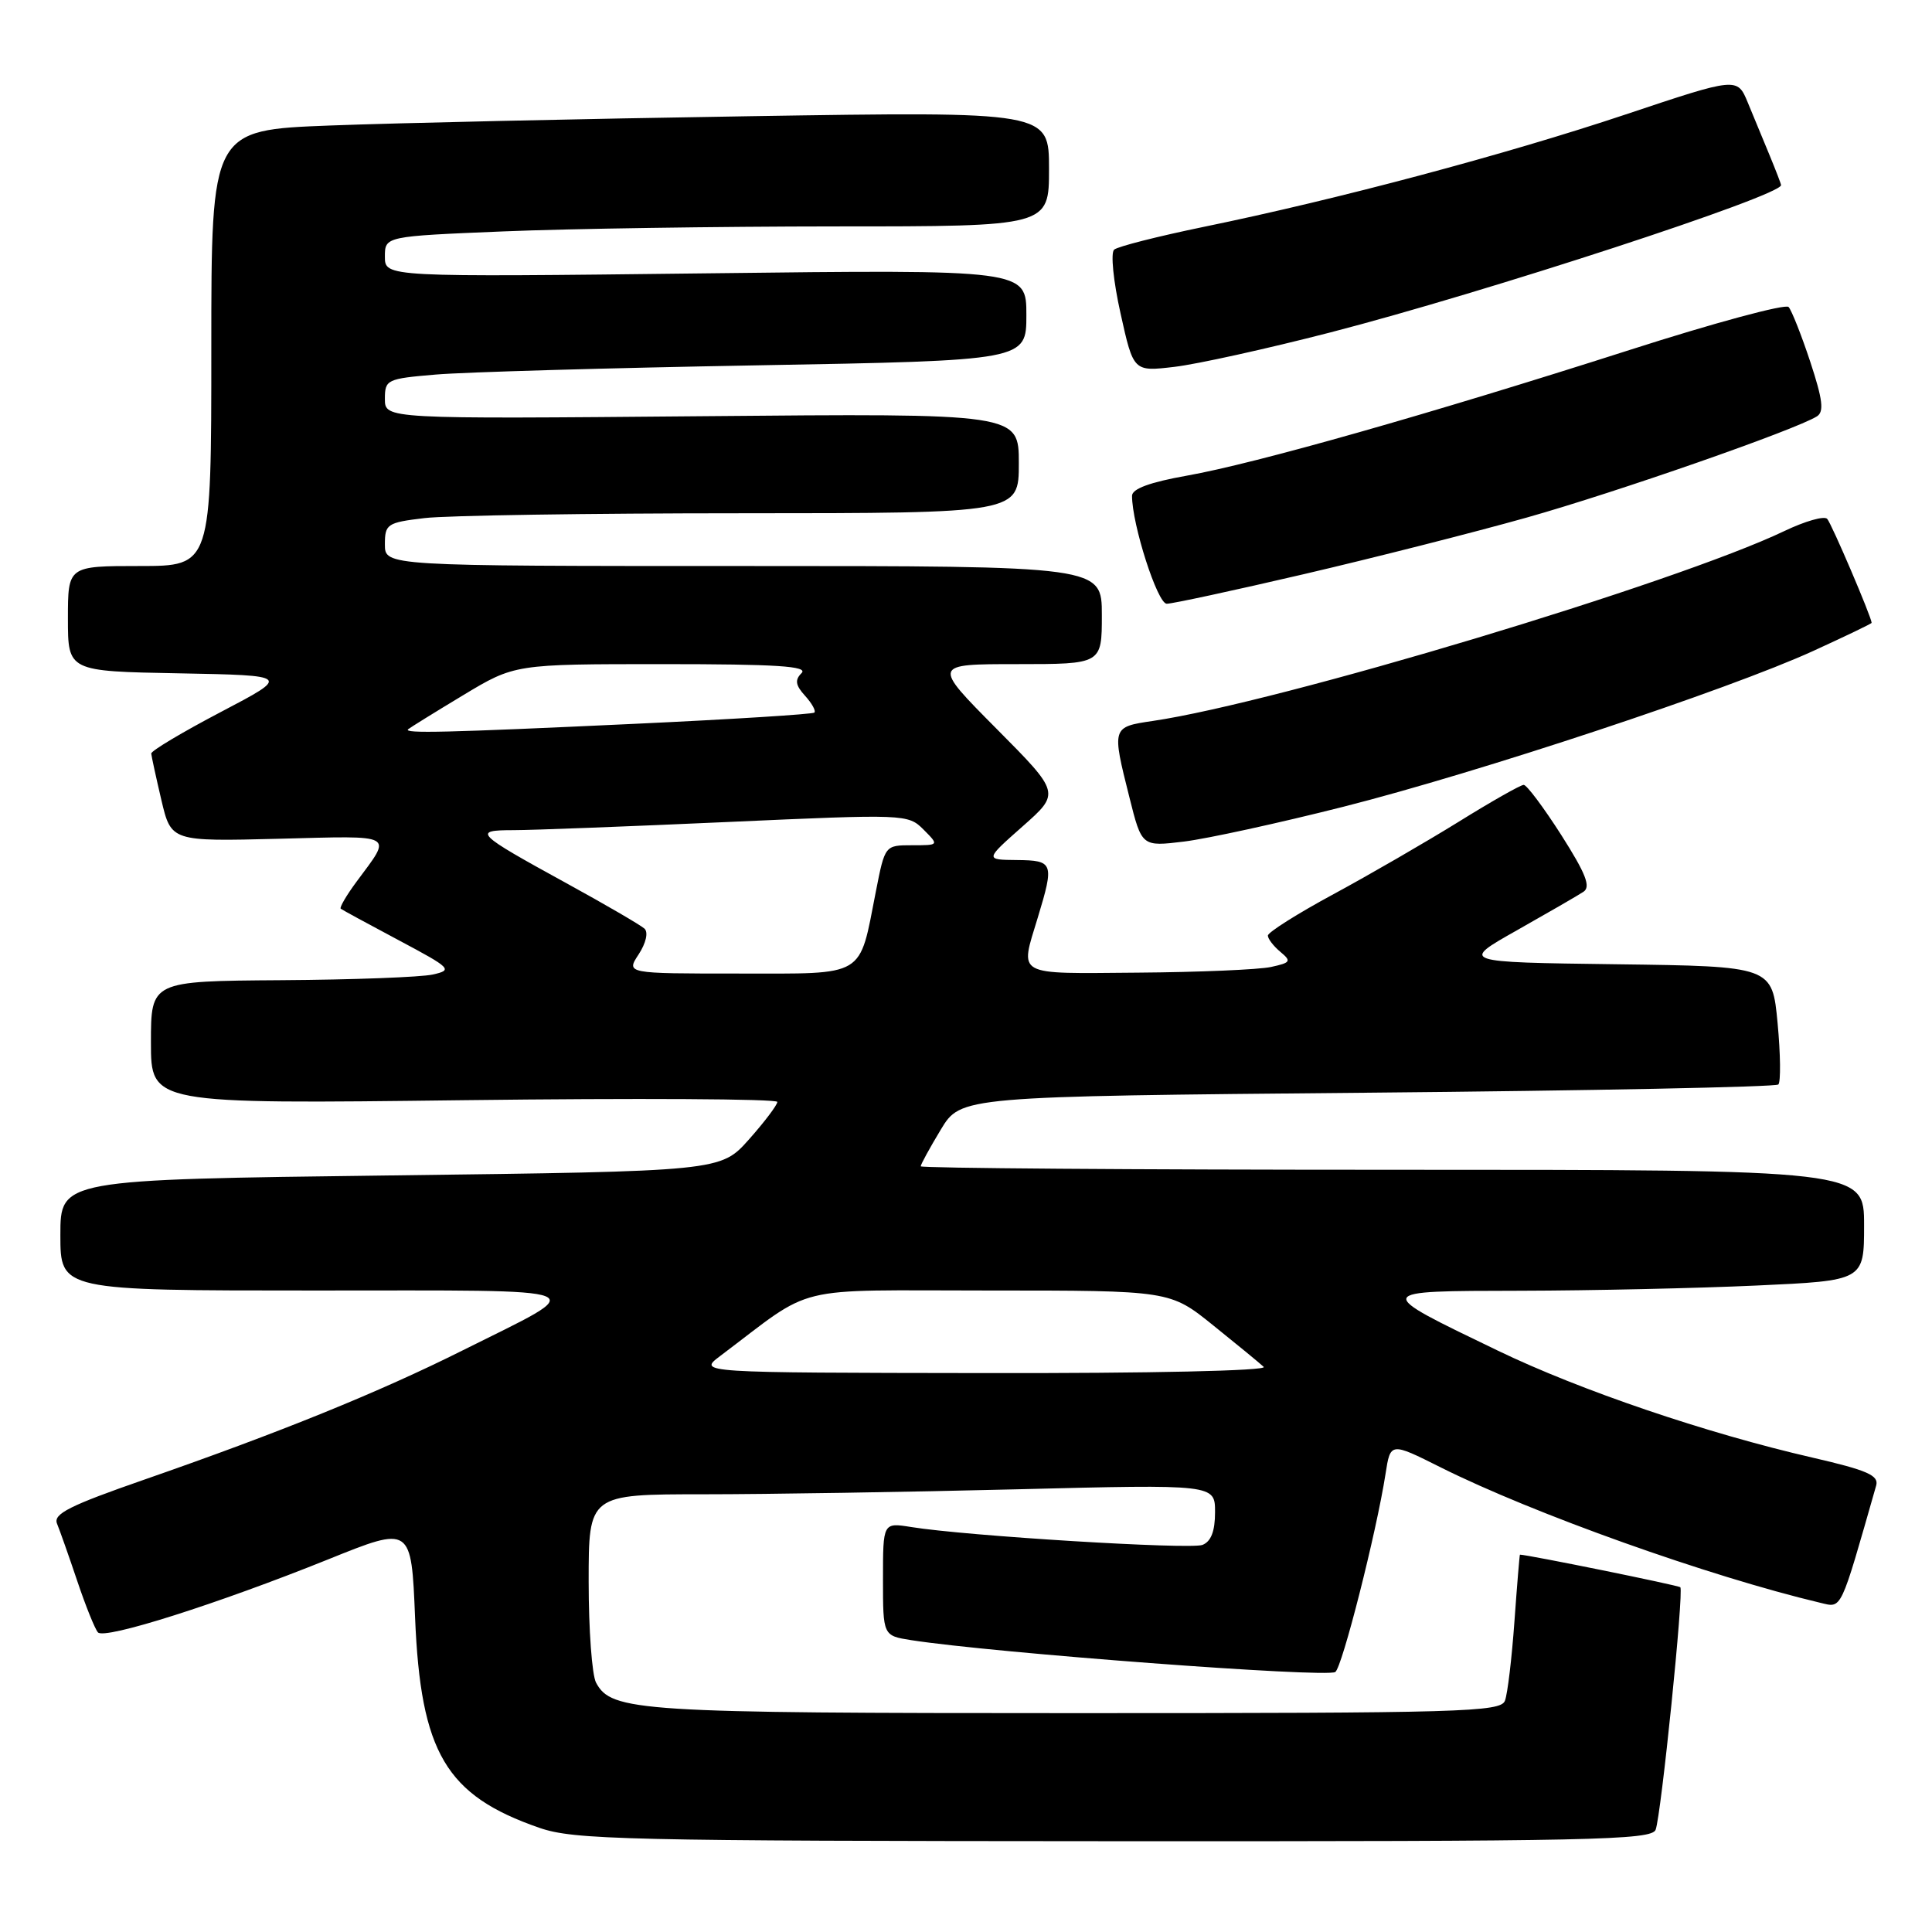<?xml version="1.0" encoding="UTF-8" standalone="no"?>
<!DOCTYPE svg PUBLIC "-//W3C//DTD SVG 1.1//EN" "http://www.w3.org/Graphics/SVG/1.1/DTD/svg11.dtd" >
<svg xmlns="http://www.w3.org/2000/svg" xmlns:xlink="http://www.w3.org/1999/xlink" version="1.1" viewBox="0 0 256 256">
 <g >
 <path fill="currentColor"
d=" M 219.38 242.45 C 220.11 240.54 223.14 210.81 222.65 210.32 C 222.40 210.06 202.39 206.00 201.40 206.00 C 201.35 206.00 201.02 209.99 200.67 214.86 C 200.32 219.74 199.76 224.47 199.41 225.36 C 198.84 226.85 193.68 227.00 142.54 227.00 C 84.55 227.00 81.02 226.78 78.98 222.96 C 78.44 221.95 78.00 215.93 78.00 209.57 C 78.00 198.00 78.00 198.00 93.25 198.00 C 101.64 198.00 120.31 197.70 134.75 197.34 C 161.00 196.68 161.00 196.68 161.00 200.37 C 161.00 202.90 160.47 204.26 159.33 204.71 C 157.67 205.34 128.00 203.52 120.74 202.34 C 117.00 201.74 117.00 201.74 117.00 209.24 C 117.00 216.74 117.00 216.74 120.75 217.33 C 131.62 219.02 175.66 222.33 176.93 221.55 C 177.83 220.98 182.37 203.12 183.59 195.30 C 184.24 191.10 184.24 191.10 190.87 194.42 C 203.13 200.56 226.50 208.89 241.21 212.38 C 244.10 213.06 243.78 213.72 248.60 196.85 C 248.99 195.50 247.44 194.82 240.16 193.14 C 226.09 189.91 209.37 184.22 198.50 178.98 C 181.84 170.95 181.80 171.07 201.50 171.03 C 210.85 171.01 224.91 170.70 232.75 170.34 C 247.00 169.69 247.00 169.69 247.00 162.34 C 247.00 155.00 247.00 155.00 184.50 155.00 C 150.12 155.00 122.00 154.79 122.00 154.54 C 122.00 154.29 123.20 152.10 124.66 149.68 C 127.32 145.28 127.32 145.28 181.17 144.79 C 210.79 144.52 235.30 144.03 235.64 143.70 C 235.97 143.36 235.93 139.70 235.54 135.56 C 234.83 128.04 234.83 128.04 214.17 127.77 C 193.50 127.50 193.50 127.50 201.00 123.27 C 205.12 120.94 209.09 118.65 209.81 118.17 C 210.82 117.51 210.14 115.78 206.88 110.65 C 204.54 106.99 202.30 104.00 201.90 104.00 C 201.49 104.00 197.61 106.20 193.28 108.89 C 188.95 111.57 181.49 115.89 176.70 118.48 C 171.92 121.06 168.00 123.54 168.00 123.97 C 168.00 124.40 168.75 125.37 169.66 126.13 C 171.15 127.37 171.03 127.56 168.41 128.13 C 166.81 128.48 158.86 128.82 150.75 128.88 C 134.33 129.01 135.13 129.45 137.51 121.59 C 139.71 114.34 139.59 114.01 134.75 113.96 C 130.50 113.92 130.50 113.92 135.50 109.50 C 140.50 105.08 140.50 105.08 132.02 96.54 C 123.54 88.00 123.54 88.00 134.77 88.00 C 146.00 88.00 146.00 88.00 146.00 81.50 C 146.00 75.00 146.00 75.00 98.50 75.00 C 51.00 75.00 51.00 75.00 51.00 72.14 C 51.00 69.44 51.29 69.24 56.25 68.65 C 59.14 68.30 78.04 68.01 98.25 68.01 C 135.00 68.00 135.00 68.00 135.00 61.39 C 135.00 54.77 135.00 54.77 93.00 55.15 C 51.00 55.52 51.00 55.52 51.00 52.86 C 51.00 50.30 51.25 50.18 57.75 49.63 C 61.46 49.31 80.59 48.76 100.25 48.41 C 136.00 47.77 136.00 47.77 136.00 41.74 C 136.00 35.71 136.00 35.71 93.50 36.22 C 51.00 36.72 51.00 36.72 51.00 34.01 C 51.00 31.31 51.00 31.31 66.75 30.66 C 75.41 30.30 95.21 30.01 110.75 30.00 C 139.00 30.00 139.00 30.00 139.00 22.38 C 139.00 14.77 139.00 14.77 99.25 15.40 C 77.39 15.74 52.41 16.30 43.75 16.63 C 28.00 17.23 28.00 17.23 28.00 46.11 C 28.00 75.00 28.00 75.00 18.50 75.00 C 9.00 75.00 9.00 75.00 9.00 81.97 C 9.00 88.95 9.00 88.95 23.75 89.22 C 38.50 89.50 38.50 89.50 29.25 94.35 C 24.16 97.02 20.02 99.49 20.04 99.85 C 20.07 100.21 20.67 102.97 21.38 106.00 C 22.68 111.50 22.68 111.50 36.97 111.14 C 52.63 110.74 52.01 110.39 47.25 116.82 C 45.90 118.64 44.96 120.26 45.15 120.41 C 45.34 120.56 48.80 122.44 52.84 124.59 C 59.81 128.30 60.03 128.53 57.34 129.13 C 55.78 129.48 46.74 129.82 37.25 129.88 C 20.00 130.00 20.00 130.00 20.00 138.14 C 20.00 146.29 20.00 146.29 61.50 145.78 C 84.32 145.50 103.00 145.60 103.00 146.01 C 103.00 146.41 101.31 148.65 99.25 150.97 C 95.49 155.20 95.49 155.20 51.75 155.75 C 8.00 156.30 8.00 156.30 8.00 163.65 C 8.00 171.00 8.00 171.00 41.72 171.00 C 79.98 171.00 78.43 170.38 61.31 178.93 C 50.18 184.50 37.08 189.81 19.20 196.03 C 9.19 199.51 7.02 200.60 7.56 201.90 C 7.92 202.78 9.13 206.20 10.24 209.50 C 11.35 212.80 12.58 215.86 12.98 216.30 C 13.86 217.28 28.82 212.53 43.50 206.62 C 54.50 202.18 54.50 202.18 55.00 214.34 C 55.74 232.26 59.08 237.91 71.48 242.20 C 76.06 243.78 82.75 243.94 147.64 243.97 C 210.92 244.00 218.85 243.83 219.38 242.45 Z  M 178.00 106.90 C 195.93 102.36 228.99 91.40 240.25 86.26 C 244.51 84.31 248.00 82.64 248.00 82.53 C 248.00 81.80 242.68 69.35 242.11 68.75 C 241.71 68.33 239.17 69.06 236.45 70.36 C 222.02 77.26 169.41 93.08 152.75 95.53 C 147.32 96.33 147.31 96.34 149.65 105.64 C 151.29 112.19 151.29 112.19 156.90 111.51 C 159.98 111.13 169.47 109.06 178.00 106.90 Z  M 172.72 76.09 C 181.95 73.94 195.26 70.56 202.30 68.58 C 214.22 65.22 237.92 56.95 240.75 55.17 C 241.72 54.56 241.52 52.95 239.87 47.94 C 238.70 44.40 237.40 41.13 237.00 40.68 C 236.59 40.23 227.09 42.79 215.88 46.39 C 189.43 54.86 166.34 61.42 157.25 63.03 C 152.36 63.90 150.00 64.77 150.00 65.70 C 150.00 69.50 153.37 80.00 154.60 80.00 C 155.34 80.00 163.50 78.24 172.72 76.09 Z  M 176.27 44.05 C 196.77 38.76 236.00 25.94 236.00 24.53 C 236.00 24.37 235.32 22.61 234.50 20.62 C 233.68 18.63 232.37 15.48 231.60 13.61 C 230.20 10.22 230.20 10.22 215.39 15.17 C 199.47 20.49 177.18 26.43 159.50 30.06 C 153.45 31.31 148.11 32.66 147.63 33.08 C 147.15 33.50 147.52 37.25 148.48 41.54 C 150.19 49.25 150.19 49.25 155.62 48.61 C 158.61 48.26 167.90 46.21 176.27 44.05 Z  M 95.41 179.69 C 108.19 170.07 104.38 171.00 131.02 171.00 C 155.03 171.00 155.03 171.00 160.76 175.62 C 163.92 178.16 166.93 180.63 167.45 181.12 C 168.00 181.63 152.46 181.98 130.45 181.94 C 92.50 181.89 92.50 181.89 95.41 179.69 Z  M 84.63 126.45 C 85.60 124.96 85.92 123.54 85.40 123.05 C 84.90 122.59 80.22 119.86 75.00 117.00 C 62.98 110.41 62.57 110.00 68.05 110.00 C 70.50 110.00 83.25 109.51 96.40 108.92 C 119.97 107.86 120.32 107.87 122.37 109.92 C 124.44 112.00 124.44 112.00 120.85 112.00 C 117.26 112.00 117.26 112.00 116.06 118.11 C 113.79 129.66 114.90 129.00 97.82 129.00 C 82.95 129.00 82.95 129.00 84.63 126.45 Z  M 54.08 96.63 C 54.31 96.43 57.58 94.40 61.35 92.13 C 68.20 88.00 68.20 88.00 87.80 88.00 C 102.92 88.00 107.13 88.27 106.21 89.19 C 105.30 90.10 105.40 90.79 106.67 92.19 C 107.58 93.19 108.14 94.20 107.91 94.42 C 107.68 94.64 96.97 95.31 84.10 95.91 C 59.01 97.08 53.43 97.21 54.08 96.63 Z "/>
</g>
</svg>